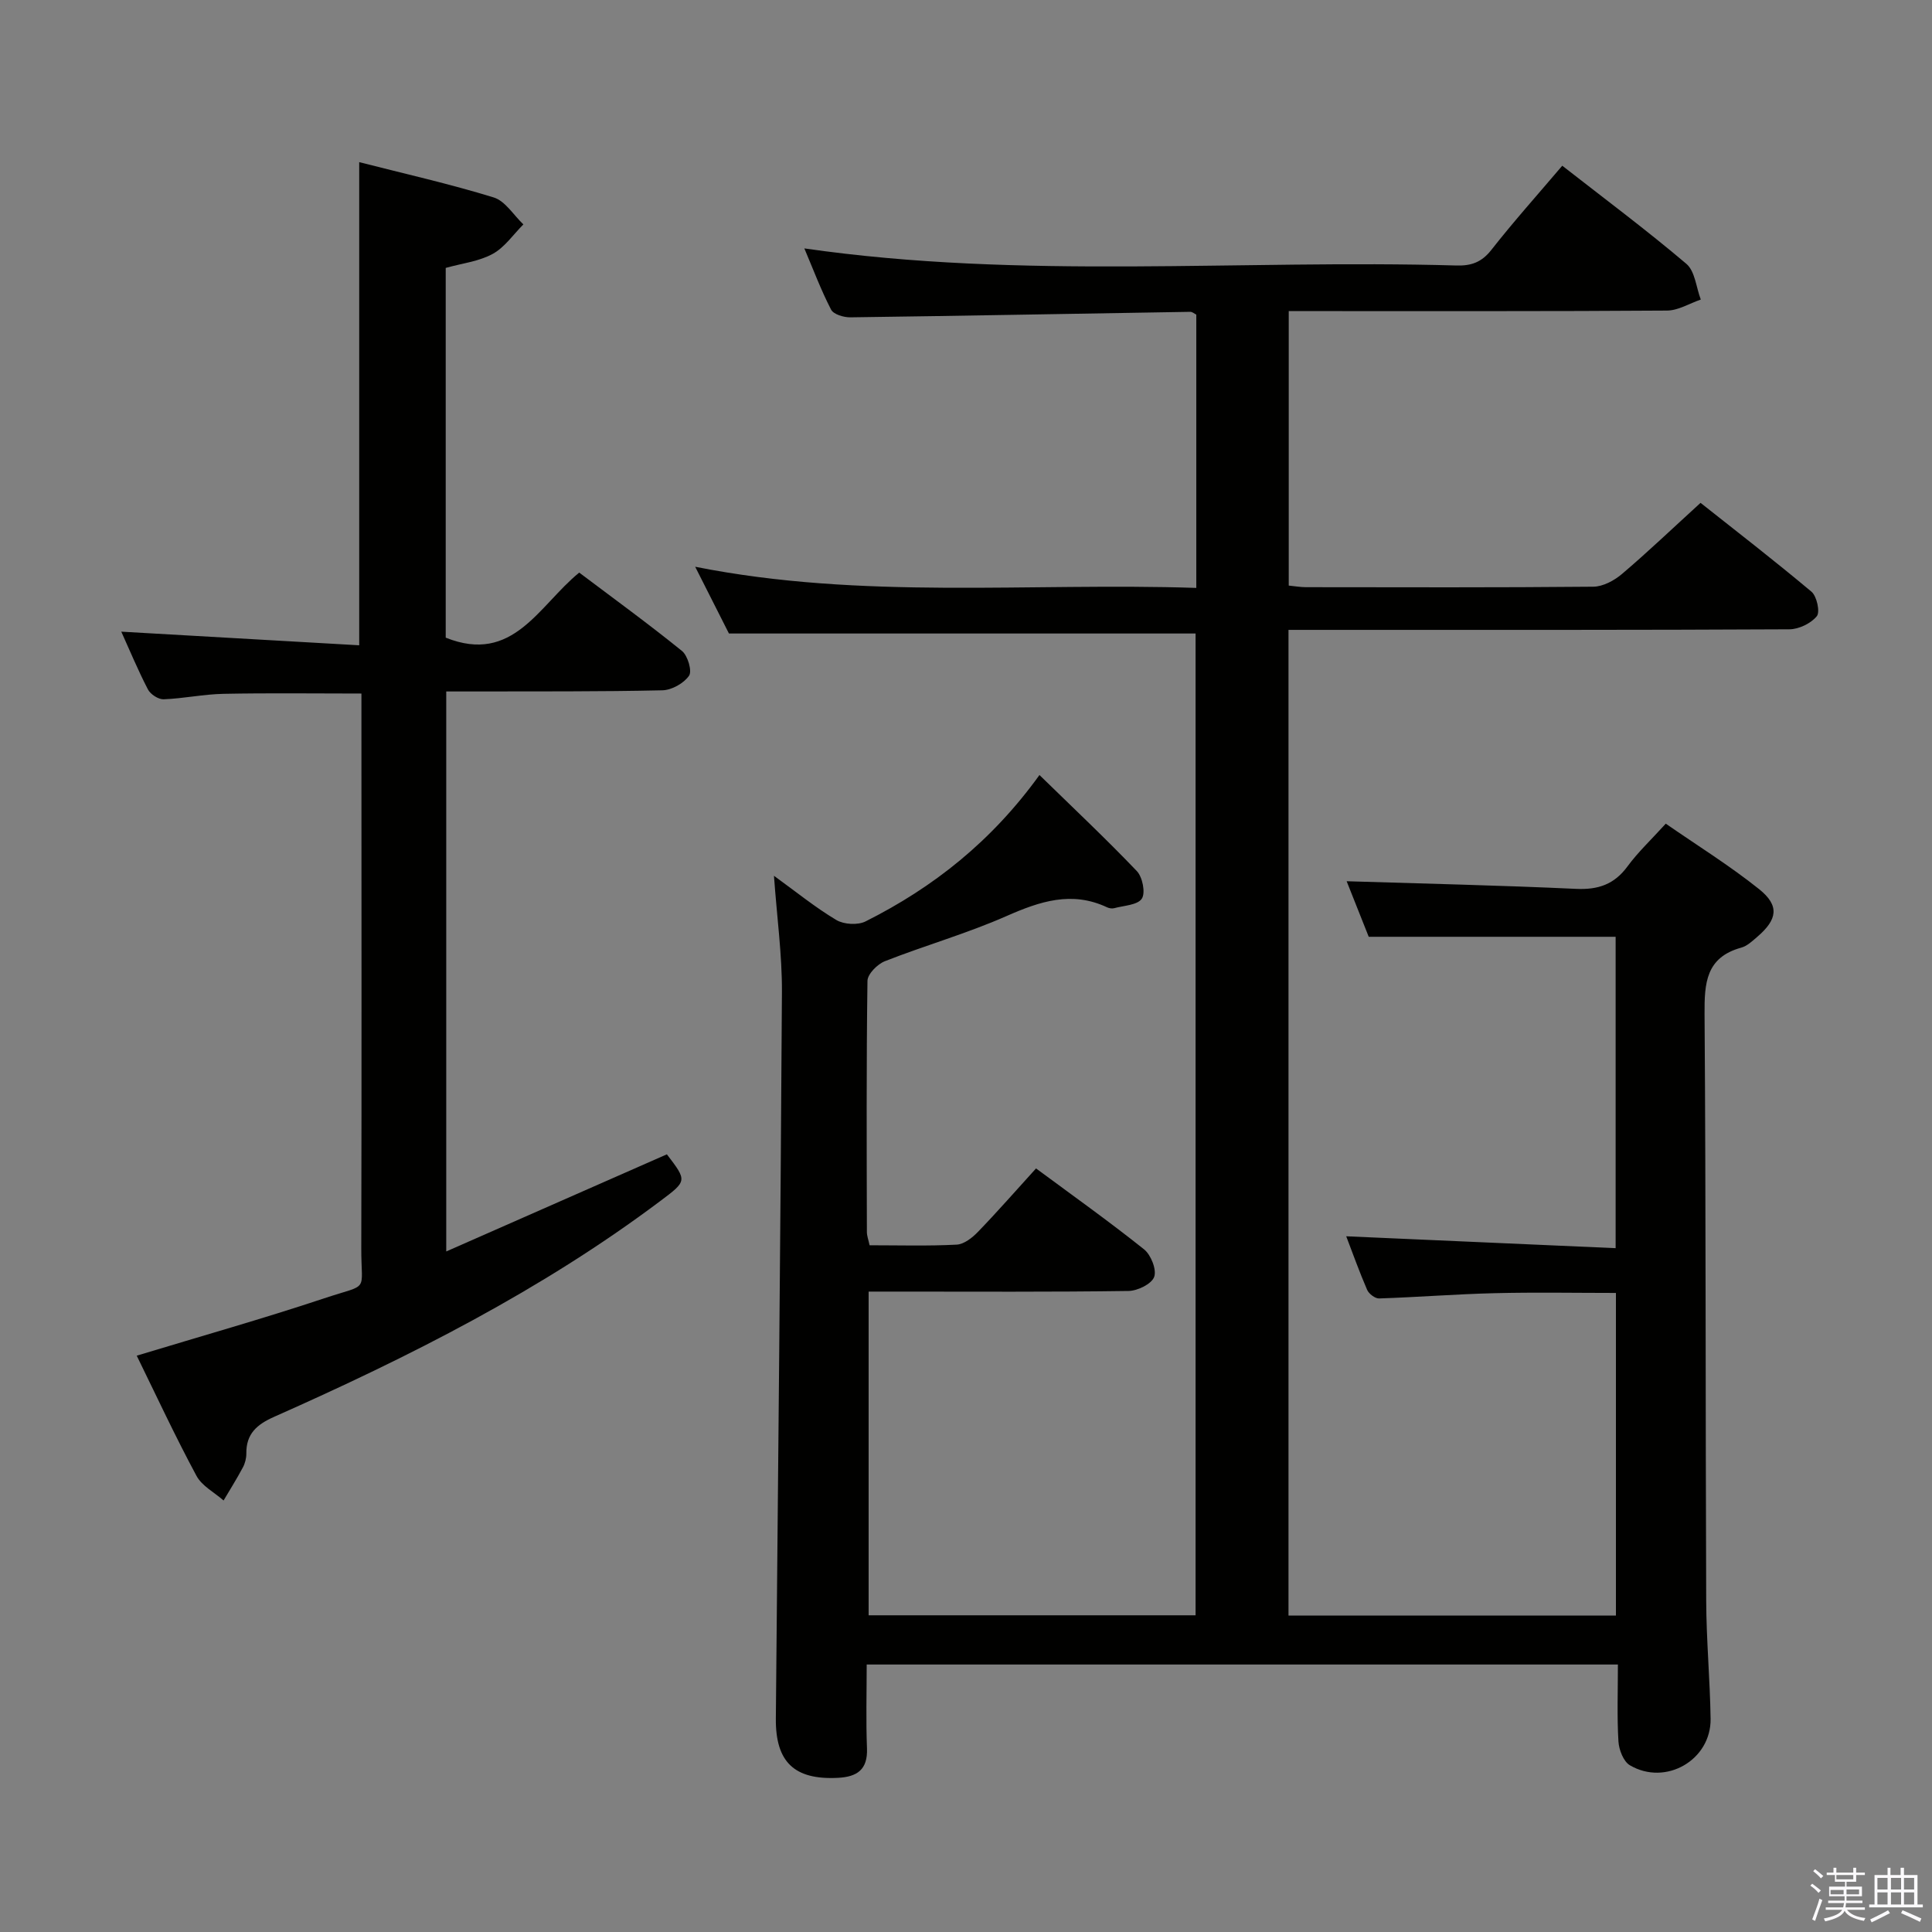 <svg enable-background="new 0 0 400 400" viewBox="0 0 400 400" xmlns="http://www.w3.org/2000/svg"><rect x="0" y="0" width="400" height="400" fill="#808080" stroke="none"/><path d="m374.8 390.4.4-.4c.7.5 1.3 1 1.8 1.4l-.5.5c-.5-.6-1.1-1.1-1.7-1.5zm1 7.3-.6-.3c.5-1.4 1.1-2.8 1.5-4.3.2.1.4.2.6.3-.5 1.3-1 2.8-1.5 4.3zm-.4-10.3.4-.4c.4.3 1 .8 1.7 1.4l-.5.5c-.4-.5-1-1-1.6-1.5zm2.5.3h1.7v-1h.6v1h3.5v-1h.6v1h1.8v.5h-1.8v1.4h-2v1h3.2v2h-3.2v.9h3.3v.5h-3.4c0 .3-.1.6-.1.9h4v.5h-3.7c.7.9 1.9 1.5 3.8 1.7-.1.2-.2.4-.3.6-2.1-.4-3.5-1.1-4-2.1-.4 1-1.8 1.7-4 2.2-.1-.2-.2-.4-.3-.6 2.1-.4 3.4-1 3.8-1.8h-3.4v-.5h3.6c.1-.3.1-.6.2-.9h-3.3v-.5h3.4c0-.3 0-.6 0-.9h-3.2v-2h3.3v-1h-2.1v-1.4h-1.7v-.5zm1.1 3.5v1h2.7c0-.3 0-.4 0-.4 0-.2 0-.2 0-.2 0-.1 0-.2 0-.3h-2.7zm1.2-3v.9h3.5v-.9zm4.7 3h-2.6v.6.4h2.6z" fill="#fbfafc"/><path d="m393.6 386.7h.6v1.5h2.8v6.1h1.1v.6h-11.1v-.6h1.1v-6.1h2.7v-1.5h.6v1.5h2.1v-1.5zm-2.7 8.8.4.6c-1.2.6-2.5 1.3-3.8 1.9-.1-.2-.2-.4-.3-.6 1.2-.6 2.5-1.2 3.7-1.9zm-2.2-6.7v2.4h2.1v-2.4zm0 3v2.5h2.1v-2.5zm2.8-3v2.4h2.1v-2.4zm0 3v2.5h2.1v-2.5zm6 6.1c-1.4-.7-2.7-1.3-3.9-1.8l.3-.6c1.5.6 2.7 1.2 3.9 1.7zm-1.2-9.1h-2.1v2.4h2.1zm-2.1 3v2.5h2.1v-2.5z" fill="#fbfafc"/><g fill="#010100"><path d="m323.45 34.31c8.81 6.88 17.47 13.34 25.69 20.31 1.8 1.52 2.03 4.88 2.99 7.4-2.34.8-4.67 2.27-7.01 2.28-24 .17-48 .1-71.99.11-1.97 0-3.94 0-6.31 0v56.83c1.33.13 2.45.33 3.57.33 19.83.02 39.66.09 59.49-.1 2.01-.02 4.34-1.28 5.94-2.64 5.32-4.52 10.38-9.36 16.26-14.72 7 5.55 15.12 11.81 22.96 18.39 1.12.94 1.82 4.21 1.11 5.08-1.22 1.49-3.71 2.7-5.68 2.71-30.83.16-61.66.12-92.49.12-3.62 0-7.25 0-11.21 0v204.08h67.79c0-22.1 0-44.17 0-66.8-8.3 0-16.72-.16-25.13.05-7.97.19-15.93.83-23.9 1.09-.83.03-2.12-.96-2.48-1.78-1.63-3.77-3.01-7.65-4.33-11.09 18.57.82 36.93 1.63 55.78 2.46 0-22.06 0-43.27 0-64.47-16.77 0-33.64 0-51.12 0-1.38-3.46-3.06-7.69-4.57-11.5 16.03.5 31.78.85 47.51 1.58 4.58.21 7.91-.93 10.65-4.67 2.15-2.93 4.85-5.46 7.91-8.83 6.44 4.47 13.19 8.65 19.34 13.57 4.26 3.42 3.79 6.28-.43 9.89-1 .86-2.08 1.88-3.29 2.21-7.31 2.02-7.63 7.32-7.59 13.74.29 40.49.18 80.99.34 121.49.03 8.14.79 16.29.91 24.43.12 8.53-9.29 13.98-16.71 9.62-1.33-.78-2.27-3.22-2.37-4.95-.31-5.14-.11-10.31-.11-15.91-51.78 0-103.3 0-155.53 0 0 5.79-.17 11.58.06 17.36.17 4.41-2.04 5.89-5.99 6.1-9.04.47-12.96-3.25-12.88-12.27.46-50.13.97-100.27 1.26-150.4.04-7.73-1.03-15.46-1.65-24.09 4.6 3.33 8.57 6.57 12.92 9.16 1.57.93 4.45 1.1 6.06.28 14.01-7.03 26.08-16.56 35.99-30.3 7.09 6.92 13.8 13.23 20.15 19.88 1.19 1.24 1.84 4.51 1.04 5.72-.89 1.34-3.71 1.42-5.72 1.97-.44.12-1.04.02-1.47-.18-7.31-3.44-13.9-1.24-20.82 1.81-8.18 3.61-16.85 6.07-25.19 9.35-1.55.61-3.58 2.66-3.6 4.07-.24 17.33-.16 34.66-.12 51.99 0 .79.31 1.58.56 2.75 6.08 0 12.06.18 18.02-.13 1.54-.08 3.26-1.44 4.43-2.66 4.04-4.18 7.87-8.57 12.01-13.12 7.54 5.58 15.11 10.96 22.36 16.75 1.43 1.14 2.65 4.21 2.1 5.71-.54 1.47-3.44 2.89-5.33 2.91-16 .23-32 .13-47.99.13-1.8 0-3.6 0-5.8 0v67.02h67.69c0-67.73 0-135.58 0-203.27-32 0-63.91 0-96.61 0-1.95-3.86-4.33-8.56-6.99-13.82 34.61 6.89 69.09 3.24 103.75 4.38 0-19.29 0-37.89 0-56.58-.39-.19-.82-.59-1.25-.58-23.46.38-46.91.83-70.37 1.14-1.37.02-3.48-.61-3.99-1.59-2.1-4.06-3.71-8.37-5.54-12.68 45.2 6.52 90.18 2.25 135.01 3.54 3.09.09 5.23-.69 7.22-3.22 4.59-5.85 9.57-11.42 14.69-17.44z"/><path d="m28.31 280.68c13.16-4 26.09-7.64 38.82-11.88 9.51-3.16 7.64-.98 7.67-10.4.09-36.15.03-72.31.03-108.46 0-1.98 0-3.96 0-6.35-9.74 0-19.15-.13-28.56.06-4.14.08-8.25.97-12.39 1.13-1.09.04-2.73-1.03-3.25-2.04-2.06-3.96-3.77-8.1-5.52-11.96 16.43.94 32.73 1.87 49.26 2.82 0-33.88 0-66.58 0-100.03 9.39 2.4 18.73 4.5 27.85 7.31 2.39.74 4.11 3.66 6.14 5.58-2.09 2.09-3.87 4.75-6.36 6.11-2.83 1.55-6.3 1.94-9.72 2.9v76.55c13.95 5.59 19.22-6.6 27.64-13.47 7.1 5.35 14.33 10.6 21.27 16.22 1.2.97 2.14 4.16 1.47 5.13-1.08 1.57-3.58 2.97-5.51 3.02-12.99.29-25.99.21-38.98.24-1.81 0-3.61 0-5.78 0v115.94c15.39-6.78 30.52-13.44 45.68-20.11 4.22 5.52 4.2 5.49-1.38 9.68-24.63 18.49-51.93 32.24-79.94 44.67-3.57 1.58-5.8 3.52-5.75 7.6.01.96-.26 2.03-.72 2.88-1.24 2.33-2.65 4.57-3.99 6.84-1.91-1.68-4.5-3.01-5.62-5.12-4.4-8.17-8.32-16.61-12.36-24.86z"/></g></svg>